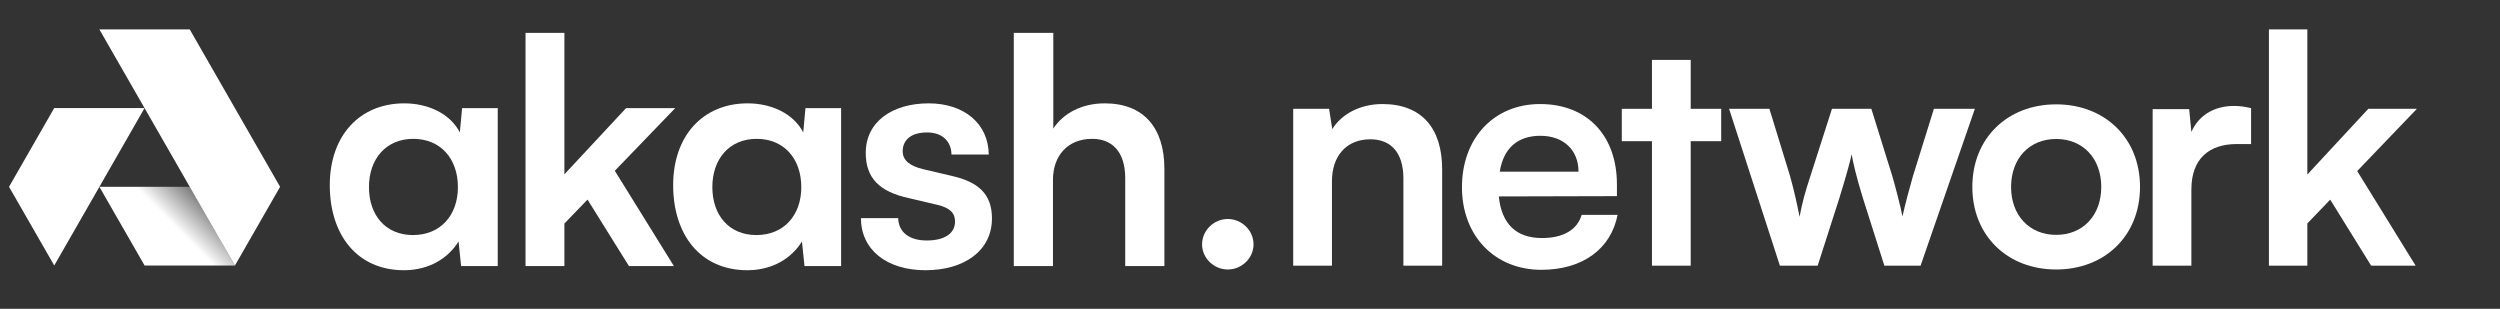 <svg width="170" height="21" viewBox="0 0 170 21" fill="none" xmlns="http://www.w3.org/2000/svg">
<rect x="0" y="0" width="170" height="21" fill="#333333" stroke="none"/>
<g clip-path="url(#clip0_0_1192)">
<path d="M12.936 12.704L15.978 18.055H9.833L6.758 12.704H12.936Z" fill="url(#paint0_linear_0_1192)"/>
<path d="M15.976 18.055L19.046 12.704L12.902 2H6.758L15.976 18.055Z" fill="white"/>
<path d="M3.686 7.349H9.83L3.689 18.054L0.614 12.703L3.686 7.349Z" fill="white"/>
</g>
<path d="M31.422 7.354L31.269 9.006C30.614 7.724 29.107 7.028 27.491 7.028C24.456 7.028 22.425 9.223 22.425 12.593C22.425 15.94 24.259 18.375 27.469 18.375C29.216 18.375 30.505 17.527 31.181 16.418L31.356 18.092H33.846V7.354H31.422ZM31.138 12.723C31.138 14.658 29.937 15.984 28.081 15.984C26.224 15.984 25.089 14.636 25.089 12.723C25.089 10.81 26.246 9.441 28.102 9.441C29.959 9.441 31.138 10.789 31.138 12.723Z" fill="white"/>
<path d="M38.379 18.092V15.201L39.951 13.571L42.768 18.092H45.825L41.807 11.614L45.912 7.354H42.571L38.379 11.854V2.236H35.736V18.092H38.379Z" fill="white"/>
<path d="M54.772 7.354L54.619 9.006C53.964 7.724 52.457 7.028 50.841 7.028C47.806 7.028 45.775 9.223 45.775 12.593C45.775 15.94 47.609 18.375 50.819 18.375C52.566 18.375 53.855 17.527 54.532 16.418L54.706 18.092H57.196V7.354H54.772ZM54.488 12.723C54.488 14.658 53.287 15.984 51.431 15.984C49.575 15.984 48.439 14.636 48.439 12.723C48.439 10.81 49.596 9.441 51.453 9.441C53.309 9.441 54.488 10.789 54.488 12.723Z" fill="white"/>
<path d="M58.544 14.832C58.544 16.94 60.247 18.375 62.933 18.375C65.597 18.375 67.453 17.027 67.453 14.853C67.453 13.201 66.536 12.375 64.724 11.962L62.78 11.506C61.863 11.289 61.383 10.897 61.383 10.289C61.383 9.484 61.994 9.006 63.042 9.006C64.069 9.006 64.68 9.593 64.702 10.506H67.235C67.213 8.419 65.575 7.028 63.151 7.028C60.662 7.028 58.871 8.289 58.871 10.397C58.871 12.114 59.81 13.027 61.754 13.462L63.697 13.919C64.658 14.136 64.942 14.527 64.942 15.071C64.942 15.853 64.265 16.353 63.02 16.353C61.798 16.353 61.099 15.766 61.077 14.832H58.544Z" fill="white"/>
<path d="M71.602 18.092V12.223C71.602 10.615 72.584 9.441 74.266 9.441C75.62 9.441 76.515 10.31 76.515 12.114V18.092H79.179V11.484C79.179 8.702 77.782 7.028 75.118 7.028C73.567 7.028 72.3 7.702 71.624 8.745V2.236H68.938V18.092H71.602Z" fill="white"/>
<path d="M83.49 18.325C84.441 18.325 85.24 17.548 85.24 16.619C85.24 15.669 84.441 14.892 83.49 14.892C82.54 14.892 81.741 15.669 81.741 16.619C81.741 17.548 82.54 18.325 83.49 18.325Z" fill="white"/>
<path d="M90.573 18.066V12.322C90.573 10.595 91.566 9.472 93.185 9.472C94.546 9.472 95.431 10.335 95.431 12.128V18.066H98.066V11.501C98.066 8.737 96.684 7.075 94.006 7.075C92.559 7.075 91.264 7.701 90.594 8.781L90.378 7.399H87.938V18.066H90.573Z" fill="white"/>
<path d="M104.812 18.347C107.598 18.347 109.541 16.943 109.995 14.611H107.555C107.252 15.626 106.302 16.187 104.855 16.187C103.106 16.187 102.113 15.237 101.918 13.358L109.951 13.337V12.538C109.951 9.212 107.922 7.075 104.726 7.075C101.595 7.075 99.413 9.385 99.413 12.732C99.413 16.036 101.638 18.347 104.812 18.347ZM104.747 9.234C106.324 9.234 107.339 10.206 107.339 11.674H101.983C102.242 10.076 103.193 9.234 104.747 9.234Z" fill="white"/>
<path d="M114.968 18.066V9.601H117.041V7.399H114.968V4.073H112.333V7.399H110.282V9.601H112.333V18.066H114.968Z" fill="white"/>
<path d="M121.033 18.066H123.602L125.071 13.488C125.61 11.739 125.805 10.983 125.913 10.486C125.999 11.026 126.237 12.041 126.669 13.445L128.137 18.066H130.599L134.291 7.399H131.506L130.08 11.976C129.886 12.646 129.541 13.92 129.368 14.719C129.238 14.006 128.806 12.408 128.677 11.976L127.252 7.399H124.574L123.106 11.976C122.76 13.035 122.566 13.704 122.371 14.741C122.177 13.747 121.961 12.819 121.724 11.976L120.32 7.399H117.577L121.033 18.066Z" fill="white"/>
<path d="M134.119 12.711C134.119 16.036 136.516 18.325 139.82 18.325C143.124 18.325 145.521 16.036 145.521 12.711C145.521 9.385 143.124 7.096 139.82 7.096C136.516 7.096 134.119 9.385 134.119 12.711ZM136.753 12.711C136.753 10.767 138.006 9.45 139.82 9.45C141.634 9.45 142.886 10.767 142.886 12.711C142.886 14.654 141.634 15.971 139.82 15.971C138.006 15.971 136.753 14.654 136.753 12.711Z" fill="white"/>
<path d="M153.074 7.355C152.642 7.247 152.275 7.204 151.908 7.204C150.483 7.204 149.468 7.917 149.014 8.975L148.863 7.42H146.38V18.066H149.014V12.883C149.014 10.81 150.202 9.795 152.102 9.795H153.074V7.355Z" fill="white"/>
<path d="M156.899 18.066V15.194L158.454 13.575L161.239 18.066H164.263L160.289 11.631L164.349 7.399H161.045L156.899 11.868V2H154.286V18.066H156.899Z" fill="white"/>
<defs>
<linearGradient id="paint0_linear_0_1192" x1="11.5" y1="15" x2="14.004" y2="12.504" gradientUnits="userSpaceOnUse">
<stop stop-color="white"/>
<stop offset="1" stop-color="white" stop-opacity="0.128"/>
</linearGradient>
<clipPath id="clip0_0_1192">
<rect y="0.771" width="19.66" height="19.66" rx="4.915" fill="white"/>
</clipPath>
</defs>
</svg>
